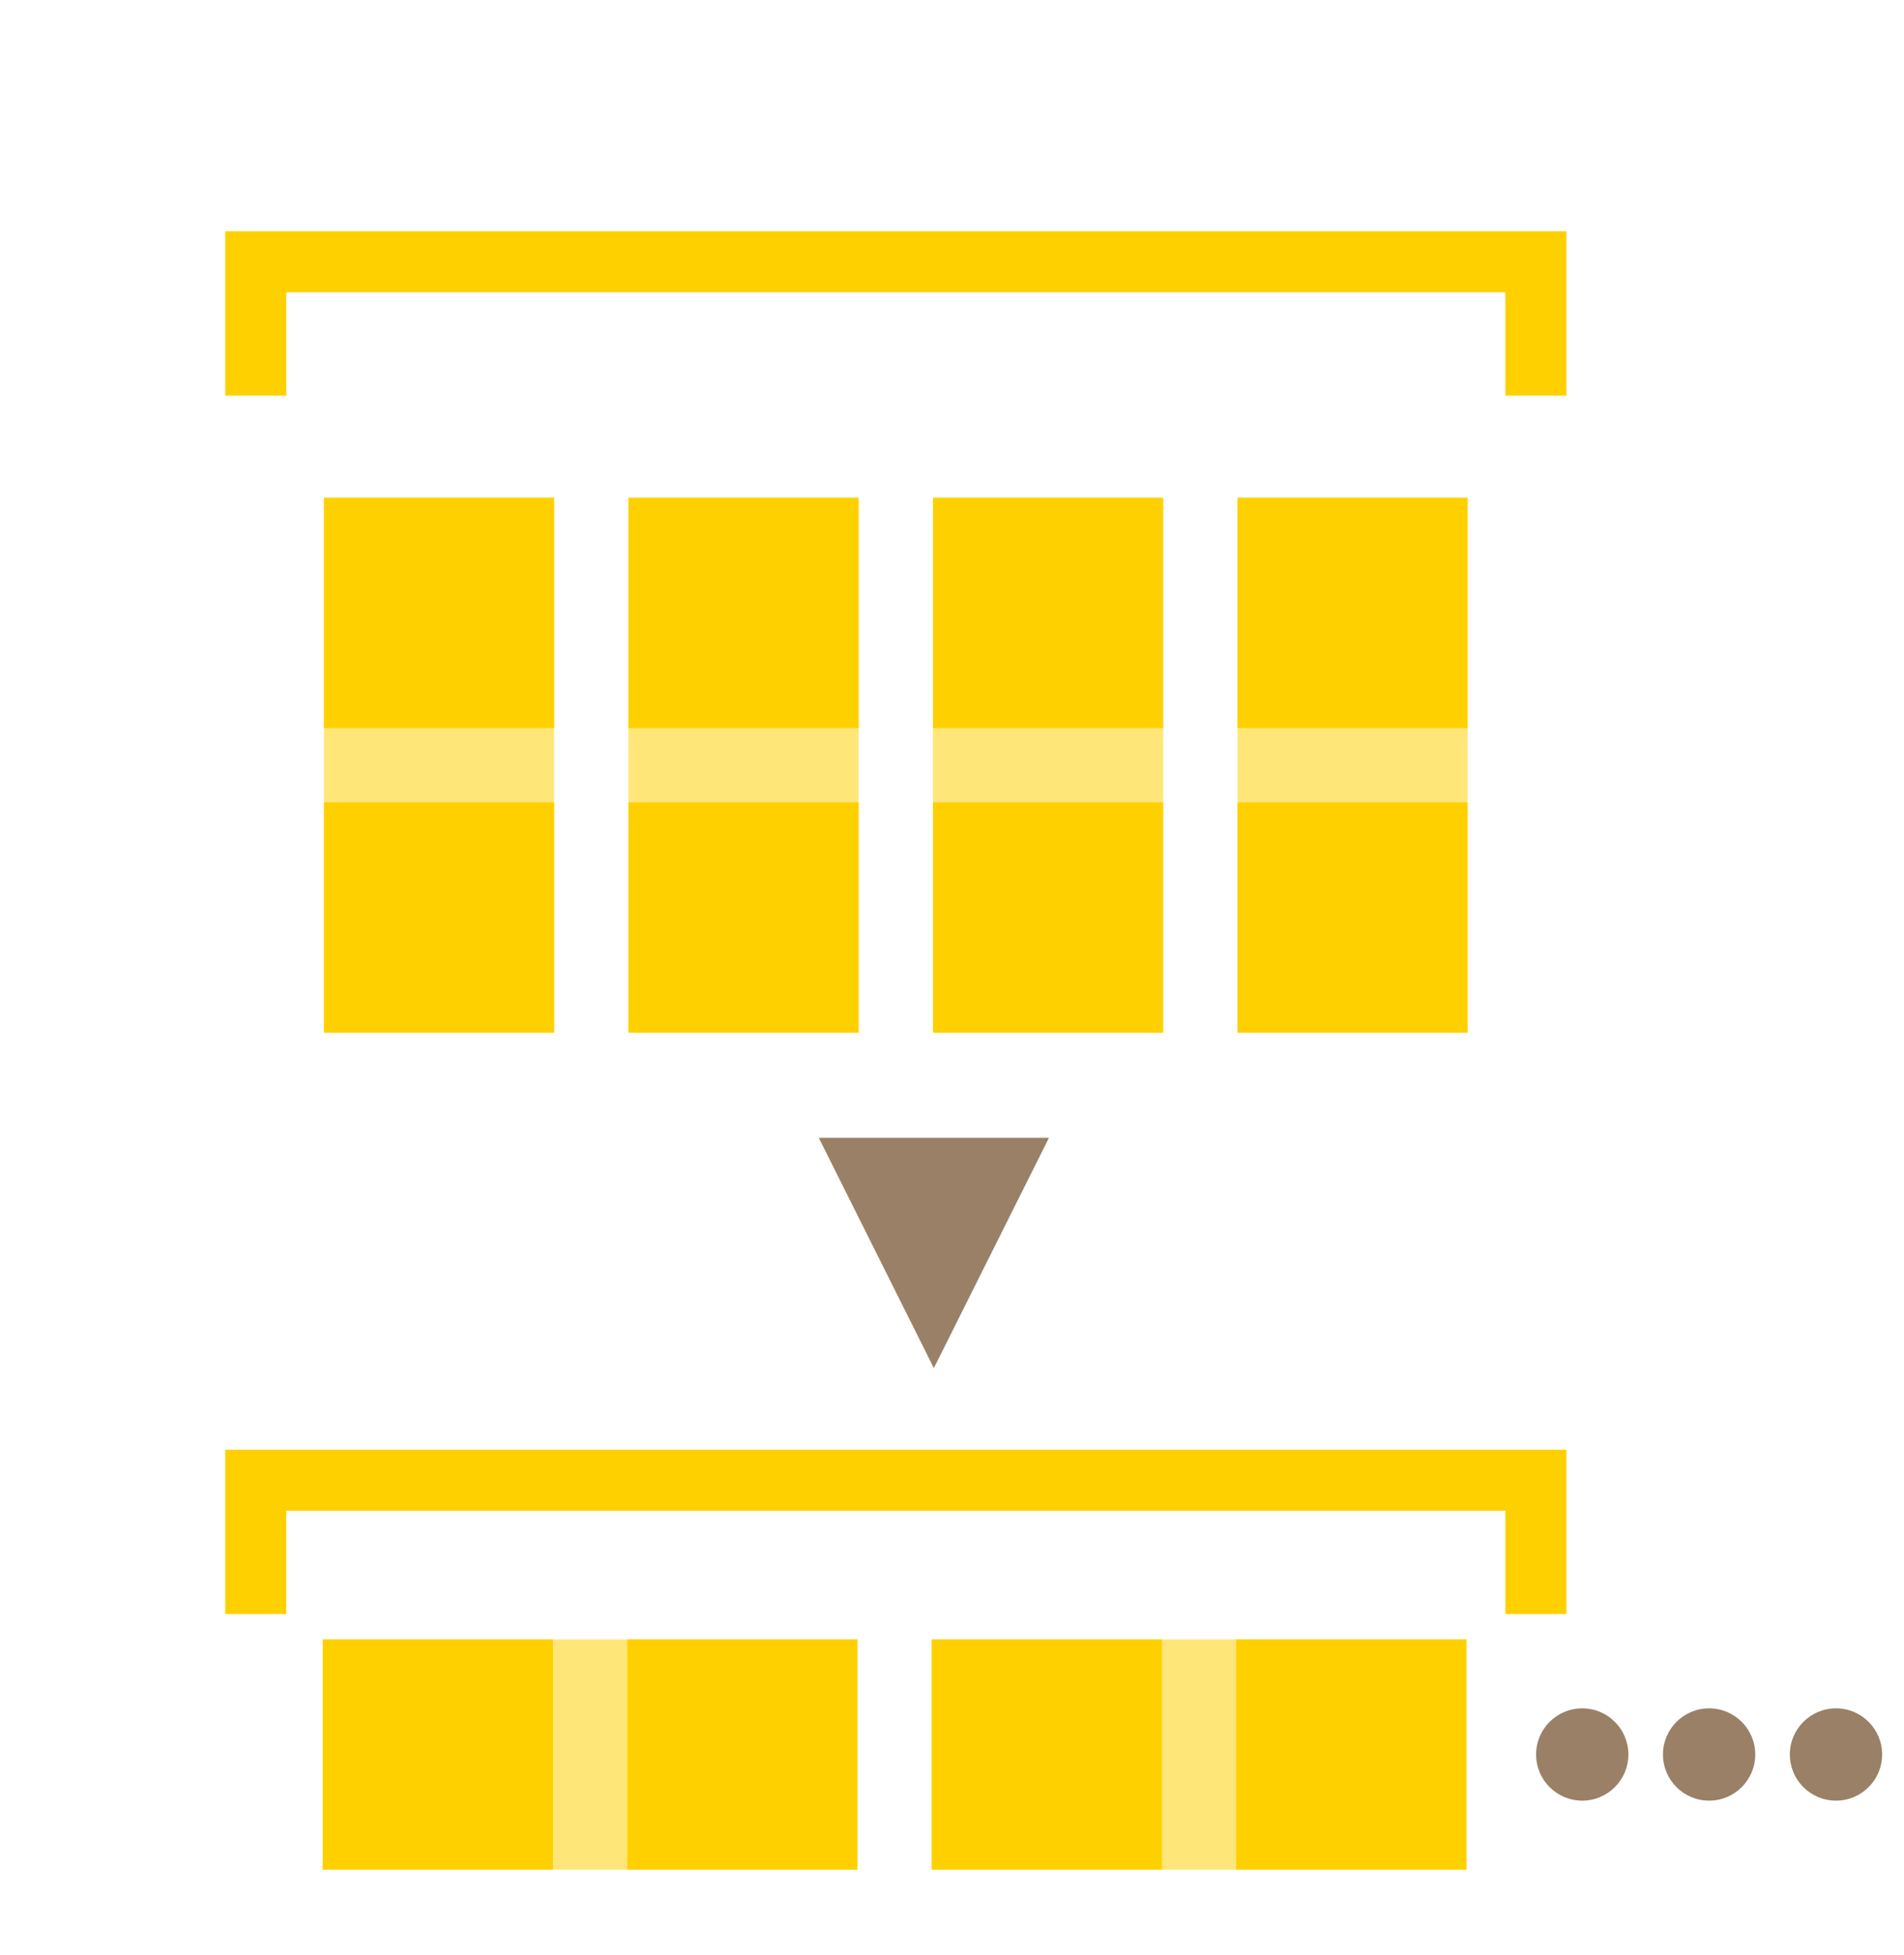 <?xml version="1.0" encoding="UTF-8" standalone="no"?>
<svg
   xmlns:dc="http://purl.org/dc/elements/1.1/"
   xmlns:cc="http://creativecommons.org/ns#"
   xmlns:rdf="http://www.w3.org/1999/02/22-rdf-syntax-ns#"
   xmlns:svg="http://www.w3.org/2000/svg"
   xmlns="http://www.w3.org/2000/svg"
   id="svg8"
   version="1.1"
   viewBox="0 0 264.707 271.731"
   height="271.731mm"
   width="264.707mm">
  <defs
     id="defs2" />
  <g
     transform="translate(10.266,-33.287)"
     id="layer1">
    <g
       id="g952">
      <rect
         style="opacity:1;vector-effect:none;fill:#ffd000;fill-opacity:1;stroke:none;stroke-width:0.559;stroke-linecap:round;stroke-linejoin:round;stroke-miterlimit:4;stroke-dasharray:none;stroke-dashoffset:0;stroke-opacity:0.525"
         id="rect10"
         width="32"
         height="32"
         x="34.774"
         y="102.47" />
      <rect
         y="102.47"
         x="77.107"
         height="32"
         width="32"
         id="rect827"
         style="opacity:1;vector-effect:none;fill:#ffd000;fill-opacity:1;stroke:none;stroke-width:0.559;stroke-linecap:round;stroke-linejoin:round;stroke-miterlimit:4;stroke-dasharray:none;stroke-dashoffset:0;stroke-opacity:0.525" />
      <rect
         style="opacity:1;vector-effect:none;fill:#ffd000;fill-opacity:1;stroke:none;stroke-width:0.559;stroke-linecap:round;stroke-linejoin:round;stroke-miterlimit:4;stroke-dasharray:none;stroke-dashoffset:0;stroke-opacity:0.525"
         id="rect829"
         width="32"
         height="32"
         x="119.44"
         y="102.47" />
      <rect
         y="102.47"
         x="161.774"
         height="32"
         width="32"
         id="rect831"
         style="opacity:1;vector-effect:none;fill:#ffd000;fill-opacity:1;stroke:none;stroke-width:0.559;stroke-linecap:round;stroke-linejoin:round;stroke-miterlimit:4;stroke-dasharray:none;stroke-dashoffset:0;stroke-opacity:0.525" />
      <rect
         y="144.804"
         x="34.774"
         height="32"
         width="32"
         id="rect833"
         style="opacity:1;vector-effect:none;fill:#ffd000;fill-opacity:1;stroke:none;stroke-width:0.559;stroke-linecap:round;stroke-linejoin:round;stroke-miterlimit:4;stroke-dasharray:none;stroke-dashoffset:0;stroke-opacity:0.525" />
      <rect
         style="opacity:1;vector-effect:none;fill:#ffd000;fill-opacity:1;stroke:none;stroke-width:0.559;stroke-linecap:round;stroke-linejoin:round;stroke-miterlimit:4;stroke-dasharray:none;stroke-dashoffset:0;stroke-opacity:0.525"
         id="rect835"
         width="32"
         height="32"
         x="77.107"
         y="144.804" />
      <rect
         y="144.804"
         x="119.44"
         height="32"
         width="32"
         id="rect837"
         style="opacity:1;vector-effect:none;fill:#ffd000;fill-opacity:1;stroke:none;stroke-width:0.559;stroke-linecap:round;stroke-linejoin:round;stroke-miterlimit:4;stroke-dasharray:none;stroke-dashoffset:0;stroke-opacity:0.525" />
      <rect
         style="opacity:1;vector-effect:none;fill:#ffd000;fill-opacity:1;stroke:none;stroke-width:0.559;stroke-linecap:round;stroke-linejoin:round;stroke-miterlimit:4;stroke-dasharray:none;stroke-dashoffset:0;stroke-opacity:0.525"
         id="rect839"
         width="32"
         height="32"
         x="161.774"
         y="144.804" />
      <rect
         y="102.47"
         x="-66.774"
         height="74.333"
         width="32"
         id="rect857"
         style="opacity:1;vector-effect:none;fill:#ffd000;fill-opacity:0.53;stroke:none;stroke-width:0.852;stroke-linecap:round;stroke-linejoin:round;stroke-miterlimit:4;stroke-dasharray:none;stroke-dashoffset:0;stroke-opacity:0.525"
         transform="scale(-1,1)" />
      <rect
         transform="scale(-1,1)"
         style="opacity:1;vector-effect:none;fill:#ffd000;fill-opacity:0.53;stroke:none;stroke-width:0.852;stroke-linecap:round;stroke-linejoin:round;stroke-miterlimit:4;stroke-dasharray:none;stroke-dashoffset:0;stroke-opacity:0.525"
         id="rect859"
         width="32"
         height="74.333"
         x="-109.107"
         y="102.47" />
      <rect
         y="102.47"
         x="-151.44"
         height="74.333"
         width="32"
         id="rect861"
         style="opacity:1;vector-effect:none;fill:#ffd000;fill-opacity:0.53;stroke:none;stroke-width:0.852;stroke-linecap:round;stroke-linejoin:round;stroke-miterlimit:4;stroke-dasharray:none;stroke-dashoffset:0;stroke-opacity:0.525"
         transform="scale(-1,1)" />
      <rect
         transform="scale(-1,1)"
         style="opacity:1;vector-effect:none;fill:#ffd000;fill-opacity:0.53;stroke:none;stroke-width:0.852;stroke-linecap:round;stroke-linejoin:round;stroke-miterlimit:4;stroke-dasharray:none;stroke-dashoffset:0;stroke-opacity:0.525"
         id="rect863"
         width="32"
         height="74.333"
         x="-193.774"
         y="102.47" />
      <g
         id="g904"
         transform="translate(-174.794,137.481)">
        <rect
           y="123.637"
           x="209.399"
           height="32"
           width="32"
           id="rect841"
           style="opacity:1;vector-effect:none;fill:#ffd000;fill-opacity:1;stroke:none;stroke-width:0.559;stroke-linecap:round;stroke-linejoin:round;stroke-miterlimit:4;stroke-dasharray:none;stroke-dashoffset:0;stroke-opacity:0.525" />
        <rect
           style="opacity:1;vector-effect:none;fill:#ffd000;fill-opacity:1;stroke:none;stroke-width:0.559;stroke-linecap:round;stroke-linejoin:round;stroke-miterlimit:4;stroke-dasharray:none;stroke-dashoffset:0;stroke-opacity:0.525"
           id="rect843"
           width="32"
           height="32"
           x="251.732"
           y="123.637" />
        <rect
           y="123.637"
           x="294.065"
           height="32"
           width="32"
           id="rect845"
           style="opacity:1;vector-effect:none;fill:#ffd000;fill-opacity:1;stroke:none;stroke-width:0.559;stroke-linecap:round;stroke-linejoin:round;stroke-miterlimit:4;stroke-dasharray:none;stroke-dashoffset:0;stroke-opacity:0.525" />
        <rect
           style="opacity:1;vector-effect:none;fill:#ffd000;fill-opacity:1;stroke:none;stroke-width:0.559;stroke-linecap:round;stroke-linejoin:round;stroke-miterlimit:4;stroke-dasharray:none;stroke-dashoffset:0;stroke-opacity:0.525"
           id="rect847"
           width="32"
           height="32"
           x="336.399"
           y="123.637" />
        <rect
           transform="matrix(0,-1,-1,0,0,0)"
           style="opacity:1;vector-effect:none;fill:#ffd000;fill-opacity:0.53;stroke:none;stroke-width:0.852;stroke-linecap:round;stroke-linejoin:round;stroke-miterlimit:4;stroke-dasharray:none;stroke-dashoffset:0;stroke-opacity:0.525"
           id="rect865"
           width="32"
           height="74.333"
           x="-155.637"
           y="-283.732" />
        <rect
           y="-368.399"
           x="-155.637"
           height="74.333"
           width="32"
           id="rect867"
           style="opacity:1;vector-effect:none;fill:#ffd000;fill-opacity:0.53;stroke:none;stroke-width:0.852;stroke-linecap:round;stroke-linejoin:round;stroke-miterlimit:4;stroke-dasharray:none;stroke-dashoffset:0;stroke-opacity:0.525"
           transform="matrix(0,-1,-1,0,0,0)" />
      </g>
      <circle
         style="opacity:1;vector-effect:none;fill:#998066;fill-opacity:1;stroke:none;stroke-width:0.51;stroke-linecap:round;stroke-linejoin:round;stroke-miterlimit:4;stroke-dasharray:none;stroke-dashoffset:0;stroke-opacity:0.525"
         id="path871"
         cx="209.707"
         cy="277.118"
         r="6.414" />
      <circle
         r="6.414"
         cy="277.118"
         cx="227.346"
         id="circle873"
         style="opacity:1;vector-effect:none;fill:#998066;fill-opacity:1;stroke:none;stroke-width:0.51;stroke-linecap:round;stroke-linejoin:round;stroke-miterlimit:4;stroke-dasharray:none;stroke-dashoffset:0;stroke-opacity:0.525" />
      <circle
         style="opacity:1;vector-effect:none;fill:#998066;fill-opacity:1;stroke:none;stroke-width:0.51;stroke-linecap:round;stroke-linejoin:round;stroke-miterlimit:4;stroke-dasharray:none;stroke-dashoffset:0;stroke-opacity:0.525"
         id="circle875"
         cx="244.985"
         cy="277.118"
         r="6.414" />
      <path
         style="opacity:1;vector-effect:none;fill:#ffd000;fill-opacity:1;stroke:none;stroke-width:0.643;stroke-linecap:round;stroke-linejoin:round;stroke-miterlimit:4;stroke-dasharray:none;stroke-dashoffset:0;stroke-opacity:0.525"
         d="m 21.045,65.429 v 8.48 14.358 h 8.481 V 73.909 H 199.023 v 14.358 h 8.48 V 73.909 65.429 h -8.48 -169.498 z"
         id="rect877" />
      <path
         id="path908"
         d="m 21.045,234.762 v 8.48 14.358 h 8.481 v -14.358 H 199.023 v 14.358 h 8.48 v -14.358 -8.48 h -8.48 -169.498 z"
         style="opacity:1;vector-effect:none;fill:#ffd000;fill-opacity:1;stroke:none;stroke-width:0.643;stroke-linecap:round;stroke-linejoin:round;stroke-miterlimit:4;stroke-dasharray:none;stroke-dashoffset:0;stroke-opacity:0.525" />
      <path
         style="opacity:1;vector-effect:none;fill:#998066;fill-opacity:1;stroke:none;stroke-width:0.559;stroke-linecap:round;stroke-linejoin:round;stroke-miterlimit:4;stroke-dasharray:none;stroke-dashoffset:0;stroke-opacity:0.525"
         d="m 103.565,191.413 h 32 l -16,32 z"
         id="rect922" />
    </g>
  </g>
</svg>
